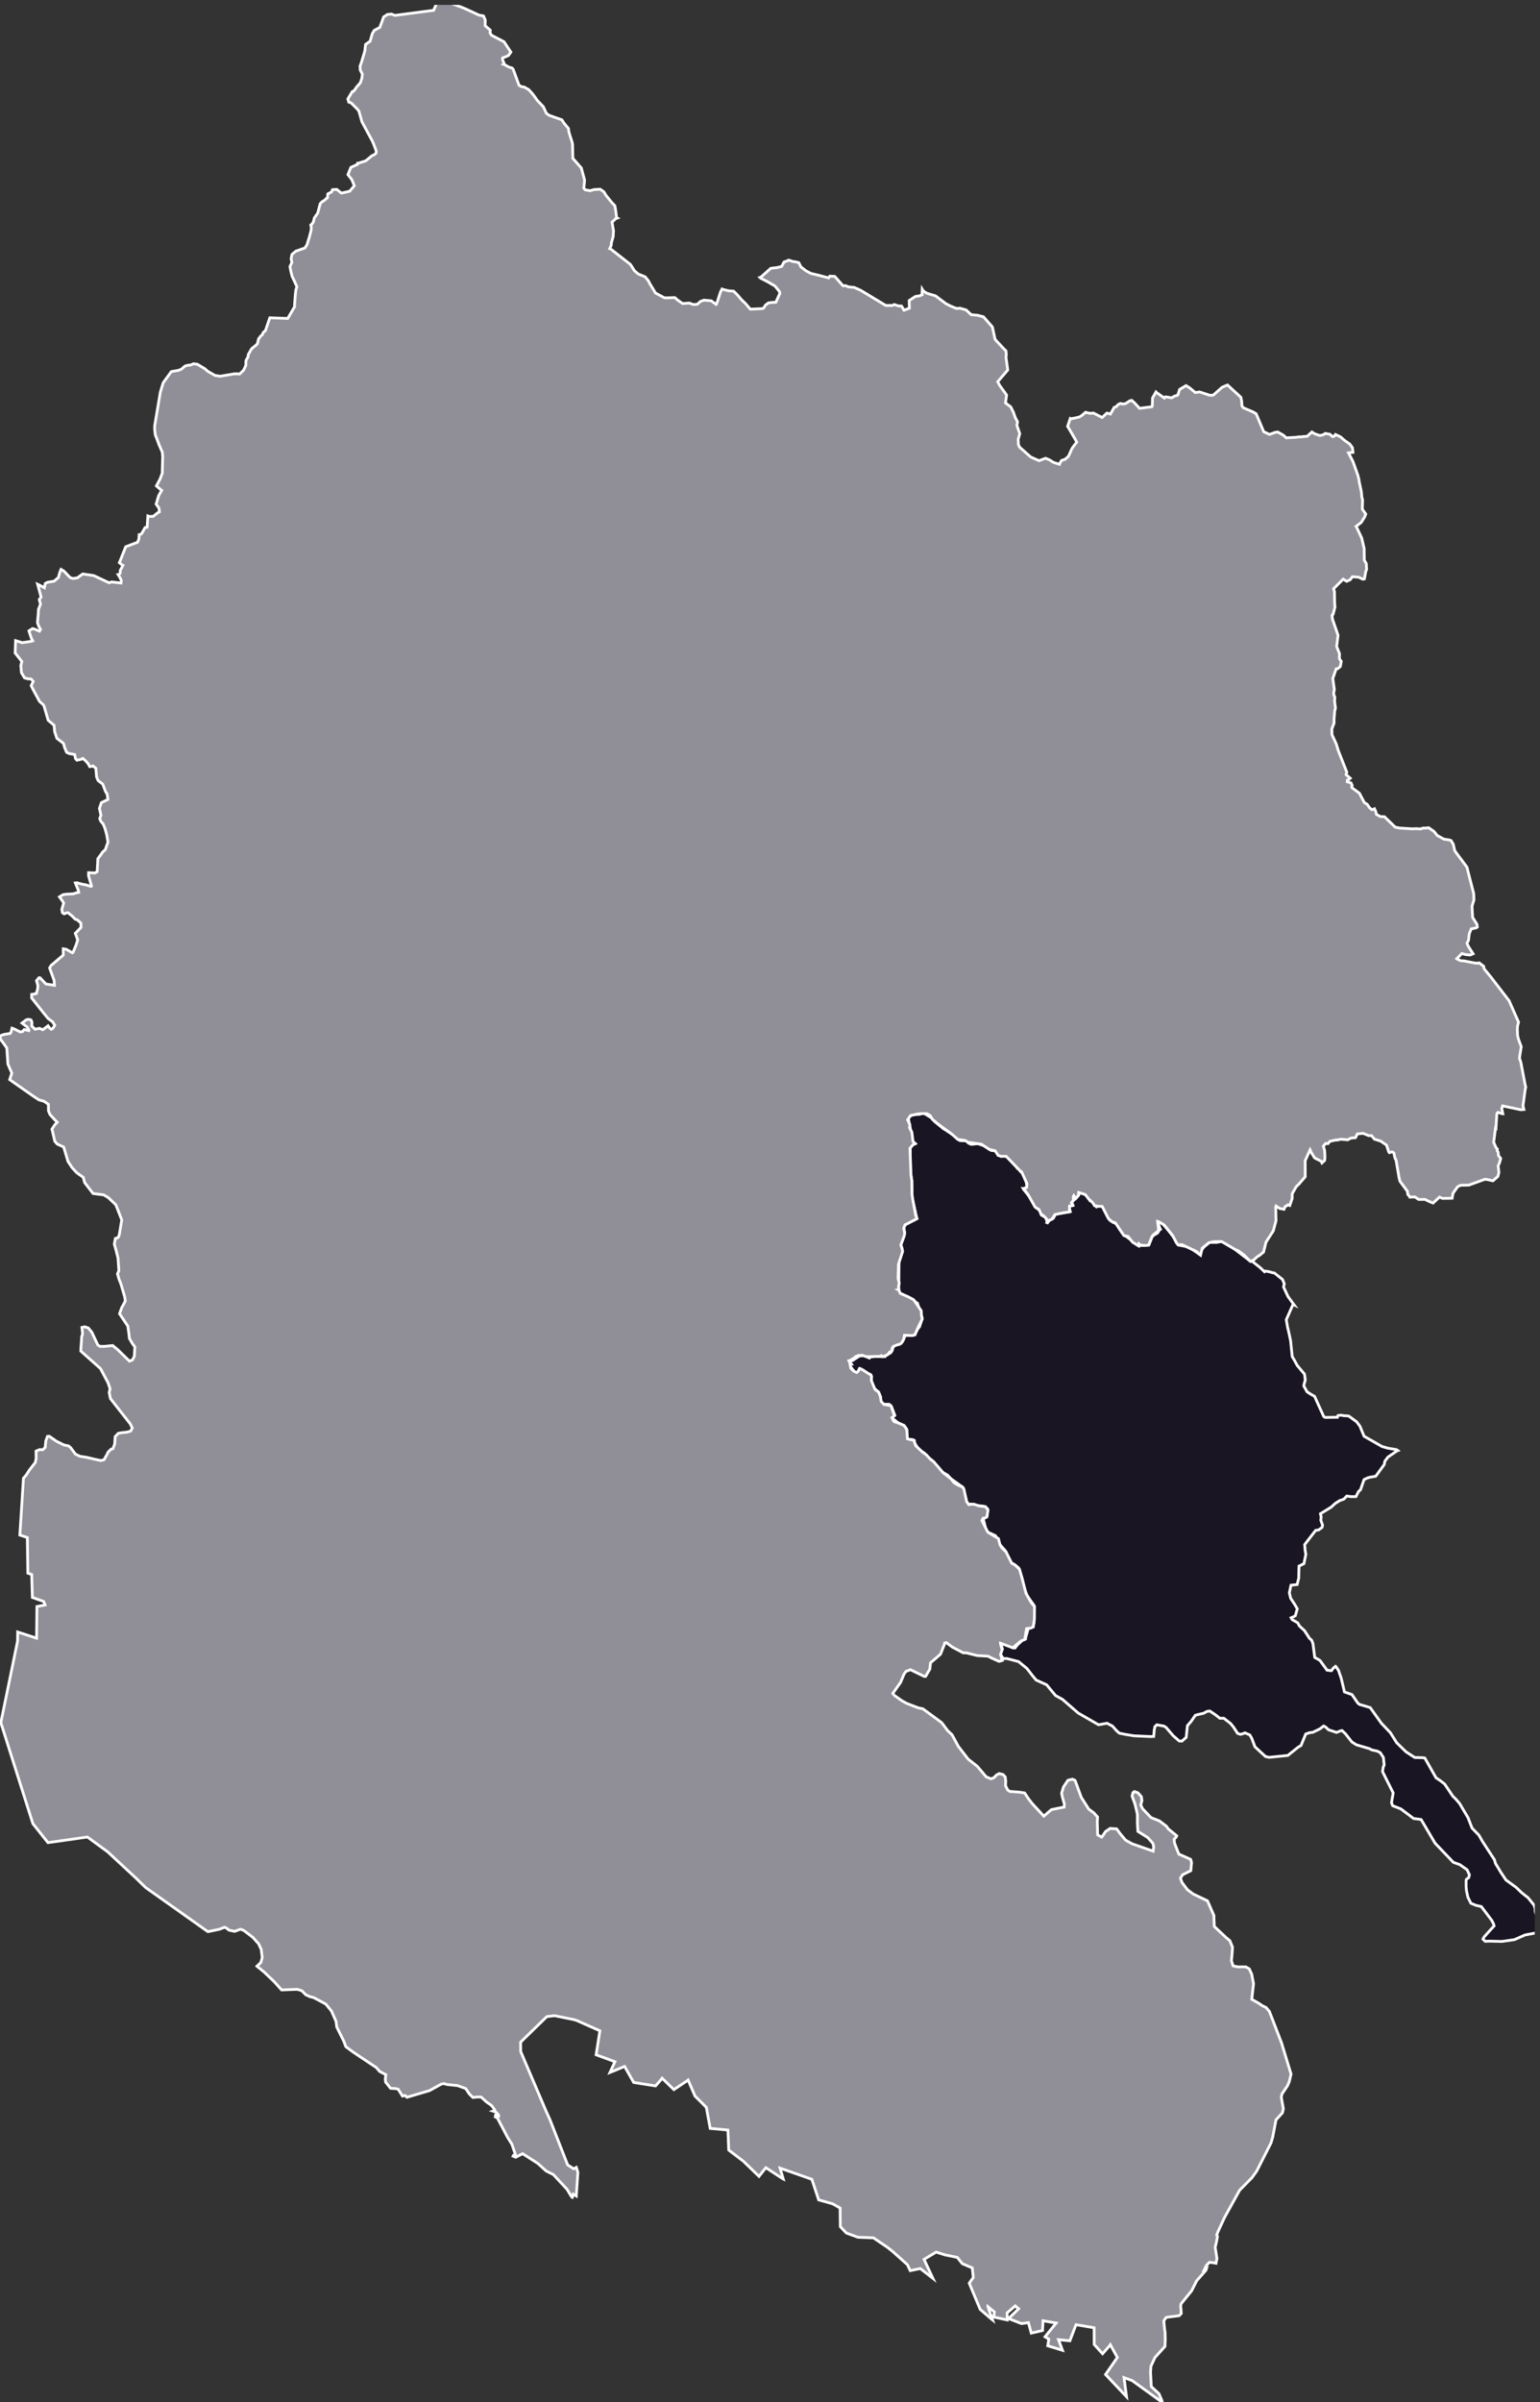 <svg viewBox="0 0 139.476 217.44" xmlns="http://www.w3.org/2000/svg"><rect x="0" y="0" width="139.476" height="217.44" fill="#333333" stroke="none"/><defs><clipPath id="a"><path d="M76 100h63v76H76Zm0 0"/></clipPath><clipPath id="b"><path d="M73 97h66v83H73Zm0 0"/></clipPath><clipPath id="c"><path d="M0 .441h139v217H0Zm0 0"/></clipPath></defs><g clip-path="url(#a)"><path d="m83.61 100.723.788.484.239.297.613.496.145.129.418.258.382.258.504.332.18.238.23.043.387-.016.234.238.243.102.582-.066.816.28.387.333.375.039.18.2.355.296.234-.144.82.546.423.684.12-.02.012.043.145.27.21.148.286.625.098.579-.133.207-.2-.024.004.055.27.332.418.543.59.898.25.207.097.367.383.215.164.426-.035.043.313-.277.254-.106.21-.386.7-.114.633-.12-.09-.31.043-.218.281-.028-.027-.097-.098-.274.184-.093.023-.414.121.207.04.058.062-.05.215-.254.023-.106.004-.156.05.023.212.074.238.07.379.216.125.375.215.109.375.45.257-.122.332.102.153.375.238.363.219.477.39.246.336.074.11.402.363.528.234.183.5.375.29.242.109.047.285.192v-.004l.098-.141.062.121.055.035.722-.078.293-.734.168-.137.317-.187.18-.297.078-.04-.043-.078-.211-.628h.004l.414.171.383.426.355.438.371.488.348.613.957.176 1.05.727.079-.442.242-.293.492-.406.648-.004.516-.098.844.497.254.195 1.406 1.078.148.05.063-.003.738.586.301.289.066.058.051-.054.336.047.344.101.168.024.738.59.156.394-.07.277.406.871.551.75-.094-.046-.613 1.394.117.672.14.598.134.629.148 1.437.195.328.254.473.664.789.067.523-.11.399-.02.152.298.531.394.246.282.157.832 1.836.132.074 1.09-.016-.004-.035.075-.121.28-.035.235.05.23.008.227.024.715.523.297.395.375.91 1.61.922.534.156.793.133.122.086-.106.043-.793.547-.277.367-.055.3-.773 1.063-.516.09-.234.066-.309.149-.32.922-.176.152-.238.465-.45.004-.386-.055-.223.25-.121.063-.293.101-.402.254-.371.34-.97.594.067.3-.035.286.16.445-.039.2-.312.234-.274.043-.996 1.285.043.527.063.356-.172.843-.446.223-.027 1.09-.14.578-.56.058-.077.364-.07.328.12.496.352.531.246.422-.176.621-.164.098-.218.09.093.168.504.289.16.289.454.418.445.687.195.168.125.305.164 1.27.254.14.223.133.633.875.398.05.184-.245.191-.157.027.016.239.351.246.708.297 1.25.68.238.519.754.144.129.985.293 1.027 1.433.8.836.575.914.852.828.785.508.687.016.22.027 1.023 1.8.378.25.395.306.738 1.093.309.309.312.363.762 1.285.148.383.22.563.616.632.32.56 1.087 1.667.101.348.184.297.285.476.473.711.925.672.504.484.57.446.528.652.113.293.016.309.402 1.562-.183.34-1.145.219-.96.422-1.13.164-1.129-.028-.394.016-.196-.2.11-.206.898-.993-.066-.21-.156-.297-.934-1.235-.508-.12-.441-.184-.27-.547-.125-.57-.035-.383v-.575l.028-.093.207-.149.062-.262-.21-.453-.653-.46-.594-.215-1.652-1.731-1.262-2.137-.473-.07-.207-.023-1.16-.872-.738-.285-.106-.277.153-.883-.965-1.93.058-.39.09-.223-.07-.668-.29-.437-.265-.137-.492-.105-.207-.114-1.2-.355-.405-.258-.567-.723-.32-.308-.188.047-.312.125-.73-.243-.247-.238-.191-.101-.34.261-.644.313-.29.031-.347.121-.43 1.043-.238.133-.95.762-1.695.172-.332-.075-.953-.879-.285-.757-.18-.317-.445-.191-.203.09-.203.046-.254-.082-.363-.558-.27-.336-.617-.48-.356.003-.406-.316-.516-.344-.269.047-.262.152-.578.137-.191.05-.18.259-.195.285-.344.402-.11 1.055-.39.344-.242-.012-.551-.484-.633-.739-.191-.125-.656-.12-.168.16-.059.273-.055.62-.27.013-1.527-.07-.765-.126-.547-.11-.242-.214-.38-.426-.491-.261-.774.136-1.844-1.062-1.425-1.238-.625-.344-.477-.574-.324-.395-.953-.43-.317-.379-.52-.675-.757-.618-1.059-.277-.34.004-.292-.5.109-.184.121-.199-.11-.316-.054-.196.227.004.878.414.192.02.246-.305.488-.441.227-.086-.008-.035.273-.969.426-.078.086-.438-.031-.597-.04-.48.06-.43-.618-.864-.367-.96-.055-.442-.355-1.129-.328-.262-.344-.214-.266-.43-.254-.633-.503-.566-.395-.805-.703-.324-.188-.32-.234-.942.352-.227.054-.617-.28-.222-.778-.102-.438-.102-.265.004-.157-.297-.324-1.238-1.074-.765-.309-.336-.441-.246-.973-1.098-.351-.258-.368-.414-.476-.281-.371-.606-.059-.25-.183-.07-.336-.012-.157-.199.032-.652-.215-.364-.246-.12-.34-.165-.547-.433.078-.149.168-.117-.285-.742-.23-.238h-.375l-.16-.016-.215-.285-.032-.383-.175-.422-.598-.516-.035-.476-.004-.367-.043-.184-.309-.11-.136-.046-.508-.406-.086-.02-.117.25-.082.117-.028-.008-.215-.039-.398-.523-.012-.191.035-.004.07-.004-.07-.098-.14-.219.093-.004.207.012.735-.48.281.007.516.223.008-.039.168-.05.312-.036.813.004.113.004v-.004l.097-.09.29-.164.082-.18.082.055.093-.125.149-.426.824-.437.184-.434.015-.144.66.043.25-.063.102-.238.172-.32.152-.184.242-.742-.433-1.38-.918-.589-.664-.32-.168-.317.054-.02.024-2.48.273-1.222-.101-.348.191-.566.13-.559-.044-.48.195-.278.91-.426.047-.125-.457-2.05.024-.305-.012-1.016-.039-.226-.082-.426-.05-.477-.024-.425.058-1.133-.02-.152.044-.188.176-.187.25-.141-.082-.063-.125-.14-.43-2.13.324-.226.242-.062.485-.024.304-.136" style="stroke:none;fill-rule:nonzero;fill:#1a1523;fill-opacity:1"/></g><g clip-path="url(#b)"><path d="m83.61 100.723.788.484.239.297.613.496.145.129.418.258.382.258.504.332.18.238.23.043.387-.016.234.238.243.102.582-.066.816.28.387.333.375.039.18.2.355.296.234-.144.82.546.423.684.12-.02.012.043.145.27.21.148.286.625.098.579-.133.207-.2-.024.004.055.27.332.418.543.59.898.25.207.097.367.383.215.164.426-.035.043.313-.277.254-.106.21-.386.7-.114.633-.12-.09-.31.043-.218.281-.028-.027-.097-.098-.274.184-.093.023-.414.121.207.04.058.062-.05.215-.254.023-.106.004-.156.05.023.212.074.238.07.379.216.125.375.215.109.375.45.257-.122.332.102.153.375.238.363.219.477.39.246.336.074.11.402.363.528.234.183.5.375.29.242.109.047.285.192v-.004l.098-.141.062.121.055.035.722-.078.293-.734.168-.137.317-.187.18-.297.078-.04-.043-.078-.211-.628h.004l.414.171.383.426.355.438.371.488.348.613.957.176 1.05.727.079-.442.242-.293.492-.406.648-.004.516-.098.844.497.254.195 1.406 1.078.148.05.063-.003.738.586.301.289.066.058.051-.054.336.047.344.101.168.024.738.59.156.394-.07.277.406.871.551.75-.094-.046-.613 1.394.117.672.14.598.134.629.148 1.437.195.328.254.473.664.789.067.523-.11.399-.02.152.298.531.394.246.282.157.832 1.836.132.074 1.09-.016-.004-.035.075-.121.28-.035.235.05.23.008.227.024.715.523.297.395.375.91 1.61.922.534.156.793.133.122.086-.106.043-.793.547-.277.367-.055.3-.773 1.063-.516.09-.234.066-.309.149-.32.922-.176.152-.238.465-.45.004-.386-.055-.223.25-.121.063-.293.101-.402.254-.371.34-.97.594.067.3-.035.286.16.445-.039.2-.312.234-.274.043-.996 1.285.043.527.063.356-.172.843-.446.223-.027 1.09-.14.578-.56.058-.077.364-.07.328.12.496.352.531.246.422-.176.621-.164.098-.218.09.093.168.504.289.16.289.454.418.445.687.195.168.125.305.164 1.27.254.14.223.133.633.875.398.05.184-.245.191-.157.027.016.239.351.246.708.297 1.25.68.238.519.754.144.129.985.293 1.027 1.433.8.836.575.914.852.828.785.508.687.016.22.027 1.023 1.8.378.25.395.306.738 1.093.309.309.312.363.762 1.285.148.383.22.563.616.632.32.56 1.087 1.667.101.348.184.297.285.476.473.711.925.672.504.484.57.446.528.652.113.293.016.309.402 1.562-.183.34-1.145.219-.96.422-1.13.164-1.129-.028-.394.016-.196-.2.11-.206.898-.993-.066-.21-.156-.297-.934-1.235-.508-.12-.441-.184-.27-.547-.125-.57-.035-.383v-.575l.028-.093.207-.149.062-.262-.21-.453-.653-.46-.594-.215-1.652-1.731-1.262-2.137-.473-.07-.207-.023-1.16-.872-.738-.285-.106-.277.153-.883-.965-1.93.058-.39.09-.223-.07-.668-.29-.437-.265-.137-.492-.105-.207-.114-1.2-.355-.405-.258-.567-.723-.32-.308-.188.047-.312.125-.73-.243-.247-.238-.191-.101-.34.261-.644.313-.29.031-.347.121-.43 1.043-.238.133-.95.762-1.695.172-.332-.075-.953-.879-.285-.757-.18-.317-.445-.191-.203.09-.203.046-.254-.082-.363-.558-.27-.336-.617-.48-.356.003-.406-.316-.516-.344-.269.047-.262.152-.578.137-.191.05-.18.259-.195.285-.344.402-.11 1.055-.39.344-.242-.012-.551-.484-.633-.739-.191-.125-.656-.12-.168.16-.059.273-.055.62-.27.013-1.527-.07-.765-.126-.547-.11-.242-.214-.38-.426-.491-.261-.774.136-1.844-1.062-1.425-1.238-.625-.344-.477-.574-.324-.395-.953-.43-.317-.379-.52-.675-.757-.618-1.059-.277-.34.004-.292-.5.109-.184.121-.199-.11-.316-.054-.196.227.004.878.414.192.02.246-.305.488-.441.227-.086-.008-.035.273-.969.426-.078.086-.438-.031-.597-.04-.48.06-.43-.618-.864-.367-.96-.055-.442-.355-1.129-.328-.262-.344-.214-.266-.43-.254-.633-.503-.566-.395-.805-.703-.324-.188-.32-.234-.942.352-.227.054-.617-.28-.222-.778-.102-.438-.102-.265.004-.157-.297-.324-1.238-1.074-.765-.309-.336-.441-.246-.973-1.098-.351-.258-.368-.414-.476-.281-.371-.606-.059-.25-.183-.07-.336-.012-.157-.199.032-.652-.215-.364-.246-.12-.34-.165-.547-.433.078-.149.168-.117-.285-.742-.23-.238h-.375l-.16-.016-.215-.285-.032-.383-.175-.422-.598-.516-.035-.476-.004-.367-.043-.184-.309-.11-.136-.046-.508-.406-.086-.02-.117.25-.082.117-.028-.008-.215-.039-.398-.523-.012-.191.035-.004.07-.004-.07-.098-.14-.219.093-.004.207.012.735-.48.281.007.516.223.008-.039.168-.05.312-.036.813.004.113.004v-.004l.097-.09.29-.164.082-.18.082.055.093-.125.149-.426.824-.437.184-.434.015-.144.66.043.25-.063.102-.238.172-.32.152-.184.242-.742-.433-1.38-.918-.589-.664-.32-.168-.317.054-.02.024-2.48.273-1.222-.101-.348.191-.566.13-.559-.044-.48.195-.278.91-.426.047-.125-.457-2.05.024-.305-.012-1.016-.039-.226-.082-.426-.05-.477-.024-.425.058-1.133-.02-.152.044-.188.176-.187.25-.141-.082-.063-.125-.14-.43-2.13.324-.226.242-.062.485-.024.304-.136" style="fill:none;stroke-width:.25;stroke-linecap:butt;stroke-linejoin:miter;stroke:#fff;stroke-opacity:1;stroke-miterlimit:10"/></g><g clip-path="url(#c)"><path d="m80.96 153.43.75.527.419.23 1.027.395.426.09 1.703 1.25.543.723.399.378.566 1.047.898 1.164.825.645.796.945.442.188.285-.121.203-.223.25-.133.352.086.199.219.043.394-.016.403.196.386.195.13.855.062.485.074.36.543.343.438 1.035 1.117.68-.586.511-.11.649-.125.02-.273-.2-.703-.05-.285.167-.555.407-.61.41-.097.234.11.153.413.406 1.114.683 1.074.454.332.343.379-.027.414.031 1.2.36.21.101-.121.254-.383.418-.285.594.04.281.39.52.625.59.332 1.91.668.05-.383-.066-.313-.465-.53-.898-.56-.043-.695-.004-.86-.215-.917-.266-.73.078-.301.133-.102.324.113.309.352.047.367-.106.371.172.356.766.8.512.196.257.11.622.472.175.25.754.613-.043.113-.191.196.035.351.39 1 .508.223.567.254.078.297-.07.726-.512.254-.234.121-.192.309.145.39.492.649.523.39 1.29.614.585 1.336v.23l.035.758 1.082 1.016.325.27.242.593-.055.777-.047.43.145.473.41.093.758.004.308.18.22.492.163.86-.16 1.402.274.156.335.191.356.239.336.16.297.355 1.097 2.84.864 2.828-.168.707-.164.364-.489.726-.066.293.191 1.051-.086.367-.582.637-.296 1.547-.157.543-1.3 2.554-.422.586-1.118 1.137-1.363 2.457-.582 1.262-.133.336.07.14-.074.407-.132.57.16 1.004-.086.437-.301-.058-.305-.024-.265.282-.196.39.059-.02.14-.074-.046.137-.832.942-.465.918-.953 1.175-.035.184.054.687-.187.204-1.051.136-.14.028-.204.308.067.715.047.32.015.668-.027.61-.903 1-.367.797-.035.543.07 1.296.688.637.273.625.024.156-.02-.015-2.695-1.946-.742-.273.015.098.211 1.629-1.898-2.008 1.07-1.543-.633-1.145-.007.012-.7.797-.039-.043-.718-.797-.008-1.512-1.64-.277-.556 1.457-1.03-.102.359.961-1.332-.406.097-.601-.344-.215 1.008-1.242-1.187-.208-.047.883-1.02.235-.257-.95-.633.086-1.168-.453.914-.886-.309-.262-.734.633.008.64-1.227-.265.063-.457-.575-.477v.035l.414 1.164-.117-.09-1.008-.87-.988-2.368.367-.52-.093-.863-.903-.382-.453-.567-1.137-.234-.78-.25-1.095.66.801 1.719-1.14-.887-.915.191-.253-.543-1.325-1.183-.48-.383-1.27-.86-1.406-.054-1.05-.383-.544-.578-.02-1.684-.675-.382-1.266-.356-.617-1.863-2.879-1.012.285.98-.054-.027-1.52-.992-.62.785-1.415-1.37-1.324-1.009-.078-1.816-1.602-.145-.351-1.906-1.024-1.023-.629-1.45-.039.036-1.246.828-1.066-1.028-.04.063-.554.633-1.98-.313-.825-1.453-1.101.457-.219.086.445-.969-1.703-.625.34-2.172-2.137-.949-.246-.07-1.715-.348-.707.082-2.375 2.313.008.844 2.32 5.445.336.738 1.594 4.078.54.356.25-.13.007.02.133.438-.145 2.137-.27-.165-.003.016-.09.274-.023-.008-.137-.203-.317-.524-1.226-1.32-.668-.34-.762-.691-1.367-.871-.625.324-.234-.098.043-.082.03-.004.138-.055-.317-.933-.398-.64-.922-1.75-.188-.09.028-.18.117-.008.16.082.004-.055-.234-.27-.278-.093.117-.04.04-.07-.29-.394-.46-.324-.481-.442-.344-.011-.406.047-.34-.34-.304-.465-.735-.27-.973-.101-.261-.082-.242.043-1.079.593-2.039.602-.16-.164-.242.055-.395-.621-.234-.055-.45-.024-.452-.566-.028-.293.051-.375-.566-.297-.297-.347-2.102-1.403-.656-.484-.2-.528-.624-1.253-.07-.52-.41-.93-.512-.625-1.078-.582-.38-.101-.366-.168-.356-.367-.418-.121-1.406.054-.653-.726-.94-.899-.645-.523.003-.004.352-.328.125-.446-.086-.73-.234-.512-.52-.582-.82-.629-.305-.117-.535.195-.508-.109-.215-.176-.18-.086-.495.188-1.024.21-5.637-3.995-.953-.926-2.484-2.305-1.832-1.34-3.574.508-1.368-1.719-2.902-9.144 1.516-7.379.011-.824 1.711.558.032-2.863.738-.144-.129-.313-1.023-.367-.059-2.078-.352-.117-.043-3.223-.68-.227.329-5.152.238-.27.297-.46.535-.688.078-.367-.007-.664.32-.137.277.02.227-.211.058-.594.149-.41.16-.012.664.46.668.33.422.085.191.164.426.574.402.2.598.093.856.2.449.093.285-.07.273-.484.102-.215.258-.254.175-.051.157-.414.047-.68.293-.3.359-.06.398-.038.356-.102.144-.277-.183-.371L10 126.59l-.11-.55.079-.333-.184-.547-.683-1.281-1.786-1.59.016-.316.047-.653.016-.312.082-.293-.059-.563.258-.058.328.11.316.386.532 1.137.203.144.433-.008.719-.074.441.363 1.079 1.051.27-.11.167-.323.05-.856-.23-.312-.261-.45-.059-.496-.086-.625-.75-1.12.063-.177.132-.367.184-.336.14-.27-.05-.366-.348-1.188-.152-.379-.156-.52.105-.246.02-.078-.079-1.117-.152-.613-.18-.652.094-.504.196-.059.09-.082.078-.242.214-1.297-.41-1.055-.137-.324-.683-.648-.41-.239-.957-.12-.758-.985-.133-.48-.59-.419-.422-.46-.37-.563-.387-1.3-.598-.278-.211-.246-.191-.836-.067-.262.274-.414.207-.207-.282-.285-.37-.41-.141-.325-.008-.605-.38-.266-.483-.14-.473-.309L.875 97.72l.195-.59-.355-.809-.098-1.453-.172-.258L0 94.004l.043-.254.277-.11.61-.1.086-.173.07-.305.215.079.523.261.203-.023.168-.188.414.094.008-.055-.152-.265-.473-.36.375-.289.211-.054.23.058.087.215-.02.332.297.293.41-.078.297.125.473-.355.14.199.16.117.125-.074.184-.285-.2-.317-.41-.308-.421-.516-1.063-1.336.004-.324.203-.031.219-.051.125-.461.008-.285-.121-.414.226-.266.106.012.52.554.773.121-.028-.44-.226-.626-.184-.508.133-.222 1.102-.938v-.57l.261.039.567.32.062-.039.281-.68.137-.449-.215-.594.516-.535-.012-.398-.328-.285-.191-.067-.274-.28-.36-.294-.116-.004-.242.102-.165-.11-.046-.308.164-.567-.118-.187-.265-.367.328-.2.281-.039.656-.035.188-.07.293-.066-.04-.192-.265-.66.13-.016.503.137.305.05.46.145.067-.035-.27-.93.004-.277.575.024.203-.118.062-1.175.278-.371.152-.227.246-.223.238-.68-.113-.667-.152-.551-.168-.418-.211-.246-.102-.23.11-.329-.137-.61.176-.519.593-.285-.07-.488-.152-.246-.246-.656-.418-.325-.14-.328-.071-.793-.254-.195-.02.023-.28.028-.126-.242-.203-.239-.293-.258-.18.09-.355.075-.121-.137-.078-.375-.512-.094-.219-.11-.191-.449-.094-.359-.598-.457-.203-.605-.054-.582-.532-.446-.375-1.293-.07-.117-.336-.297-.629-1.16-.129-.273.184-.38-.192-.218-.304-.016-.29-.086-.28-.472-.055-.633.09-.379-.606-.77.04-1.117.597.184.77-.113.183-.055-.133-.258-.21-.64.327-.208.215.059.418.176.094-.156-.188-.344-.09-.297.063-.688.027-.48.184-.492-.113-.403.168-.226-.317-1.164.156.074.458.246.039-.203.035-.184.218-.113.586-.094.395-.34.07-.28.051-.169.113-.28.258.151.559.579.242.093.422-.058.484-.352.996.145 1.39.652.24-.074.843.097.027-.238-.148-.297-.14-.226.066-.008.113-.11.016-.265.238-.453-.047-.024-.277-.218.105-.25.473-1.196 1.074-.406.121-.305.02-.375h.02l.194-.078.325-.574.187-.027.063-1.02.086.04h.394l.414-.329.156-.086-.046-.344-.254-.351.23-.77.274-.476-.032-.02-.449-.383.328-.613.203-.535.04-1.508-.032-.39-.312-.715-.157-.43-.171-.434-.055-.484v-.328l.512-3.047.261-.855.735-1.008.664-.117.273-.118.129-.125.2-.156.296-.07.16-.004.293-.121.336.043.68.402.254.227.262.152.417.238.457.067 1.282-.215h.27l.218.012.34-.325.098-.191.117-.254.015-.445.188-.34.023-.211.301-.523.422-.34.105-.121.102-.426.223-.29.117-.085.094-.219.187-.152.398-1.164 1.625.058.618-1.058v-.23l.054-.692.055-.567.098-.328-.278-.62-.152-.31-.129-.53-.066-.36.175-.379-.07-.309.047-.285.035-.133.246-.203.11-.093.804-.278.184-.273.23-.735.149-.566.02-.305-.044-.207.118-.093.117-.188.082-.344.312-.453.22-.844.151-.164.27-.168.121-.129.117-.07.032-.355.343-.18.074-.203.391-.027.426.335.746-.168.422-.496-.223-.55-.355-.457.265-.657.586-.265.024-.11.05.004.696-.226.55-.457.223-.098.153-.137.015-.199-.261-.691-.106-.23-.926-1.716-.265-.933-.102-.164-.605-.606-.227-.082-.078-.285.406-.672.113-.02.004-.023.125-.144.137-.211.348-.395.133-.394.046-.38-.191-.386-.016-.344.121-.328.243-.805.074-.27.062-.558.2-.148.207-.137.203-.699.176-.293.507-.27.344-.945.356-.23.191-.012.156-.02.313.125 3.511-.464.262-.614.156-.097.16-.188.446.067 1.281.468.543.215 1.258.582.414.082.156.371-.008.512.461.398-.015.266.14.203 1.121.582.622.938-.215.3-.274.13-.258.09-.007.171.136.328-.074.078.11.032.39.218.297.094.102.11.535 1.457.218.12.23.028.411.23.281.297.243.305.265.383.547.57.281.606.258.18 1.145.402.203.32.39.46.028.259.086.308.218.68.04.207.027 1.254.765.867.29 1.07-.008.223-.055.54.125.148.441.082.36-.106.554-.031.329.226.207.336.492.61.304.324.086.504.07.586.055.027-.14.055-.328.316.133.778-.028.515-.164.578-.016.22-.128.296.035.004 1.84 1.437.359.57.36.298.609.246.304.379.11.226.523.863.801.434.254.004.7-.023.25.226.448.313.61-.043.37.136.36-.03.27-.25.324-.122.664.062.445.329.012-.012.086-.219.27-.828.07-.164.09-.172.039.02.574.144.433.024.336.328.38.445.37.355.426.504 1.11-.047.136-.093.121-.215.27-.207.285-.04.395-.023.14-.308.23-.5-.046-.164-.399-.492-.738-.426-.55-.278-.079-.074.086-.031.899-.797.586-.07.402-.102.203-.394.29-.106.136-.07.422.137.129.003.367.09.195.383.438.344.46.246.61.145 1.008.261.097-.156.43.016.055.043.71.808h.274l.188.098.558.055.578.257 1.782 1.075.496.3h.593l.18-.086.344.122.312.019.227.379.484-.191-.02-.688.555-.367.395-.063.223-.097-.016-.035.023-.473.118.187.293.184.8.242.942.707.437.223.535.215.274-.035.574.16.465.433.555.047.558.145.805.918.246 1.125.762.824.218.207.032.312-.024.305.157 1.121-.91 1.063.18.336.624.867-.098.719.473.351.246.496.168.48.203.383-.058.313.261.754-.144.512.02.472.113.242 1 .887.761.336.391-.152.207-.067.363.153.328.215.551.175.012-.054.187-.297.309-.098.313-.273.32-.711.234-.324.192-.235-.118-.242-.707-1.203.243-.715.082.031.476-.097.285-.07.2-.13.343-.289.102.032.336.066.273-.031.79.406.429-.402.316.09.133-.227.207-.375.203-.078.149-.176.222-.105.18.05.258-.023.394-.258.18-.05.27.241.441.48 1.117-.14.043-.125.02-.672.312-.539.051.051.692.485.015-.043.117-.055.543.09.23-.14.325-.106.105-.32.059-.192.582-.348.332.207.5.414.195-.015.204-.035.87.285.215.027.168-.035.793-.703.48-.203 1.216 1.117.07.379.02.383.12.183.907.387.266.164.683 1.617.524.246.523-.191.223-.028.52.297.245.23.875-.046.239-.04h.203l.257-.03.313-.016.445-.395.262.168.465.153.328-.086.145-.11.433.083.234.21.149-.035.11-.16.452.211.368.32.472.332.242.32.047.337.004.101h-.039l-.363.043.11.211.296.578.43 1.2.11.41.015.164.203.949.047.52.066.21-.023.852.312.445-.105.274-.117.18-.188.304-.465.36.028.03.484 1.036.215.93.016 1.066.18.305.027.53-.075.192-.125.664-.14.028-.387-.184-.566-.039-.192.27-.328.144-.305-.2-.87.868.077.266.016 1.004.031.394-.164.637-.097.101.03.336.509 1.473-.125 1.012.18.472.077.176-.007.45.07.124.098.133-.086.465-.243.2-.132.011-.305.871.137.992-.059.332.016.149.09.234-.024.316.035.32.047.329-.07.27-.063.777.008.312-.207.543.016.516.386.836.184.601.77 1.954-.063.222.379.328-.074.07-.192.102-.011.145.34.105.105.219-.043.168.05.066.653.48.176.34.27.508.265.165.219.32.199.16.234-.09.114.258.062.254.36.2.367.01.976.946.41.082 1.137.07.383-.015.336.027.266-.082h.238l.254-.031.492.34.285.36.617.339.317.039.316.074.203.332.145.614 1.097 1.472.23.918.38 1.469.023.578-.172.559.051 1.023.399.629.027.246-.113.078-.434.086-.176.426-.078.629-.137.242.133.297.422.66-.262.11-.433-.04-.317-.093-.464.468.101.07.266.118.289.012.738.148.41.066.227-.035.406.309.043.234.617.75 1.64 2.13.86 1.948-.09.328-.023.29.023.59.086.347.246.664-.136.844-.024.203.117.336.407 2.113.043.145-.059.297-.191 1.418.082.324-.301.02-1.63-.344-.073.242.097.469-.074-.004-.367-.125-.102.125-.078 1.3-.039-.027-.168 1.313.207.476.13.145-.024.14.09.13.027.304.207.273-.117.41-.117.25.07.594-.094.371-.45.395-.503-.113-.219-.028-1.46.531-.75.012-.266.137-.414.586-.082.453-.883.012-.258-.118-.586.54-.41-.168-.316-.16h-.579l-.351-.227-.442.023-.066-.11-.125-.14-.031-.277-.68-.922-.09-.371-.261-1.543-.102-.184-.094-.457-.16-.101-.246.078-.059-.07-.203-.614-.527-.363-.567-.176-.257-.32h-.262l-.508-.207-.516.05-.175.344-.403.032-.3.16-.63-.055-.316.078-.086-.015-.578.125-.176.215-.207-.02-.207.242.11.41.031.57-.031.317-.242.223-.051-.114-.043-.043-.574-.3-.137-.223-.145-.234-.125-.27-.445.984.004 1.454-.547.636-.27.266-.363.64v.419l-.219.64-.167-.062-.13.101-.113.043-.113.262-.383-.078-.336-.219-.03.082.026 1.254-.246.914-.656 1.016-.23.914-.118.082-.207.18-.261.16-.29.277-.312.133-.601-.602-.493-.36-.215-.077-1.304-.762-.719.02-.426.093-.597.48-.164.63-.149-.102-.191-.207-1.332-.629-.356.02-.144-.176-.344-.664-.773-.965-.47-.277-.124-.04.09.825-.512.418-.106.168-.289.742-.336.027-.41-.043-.144-.12-.055.179-.113-.07-.313-.2-.07-.035-.426-.535-.36-.066-.788-1.168-.293-.09-.34-.3-.555-1.09-.367-.016-.332-.055-.117-.211-.203-.211-.196-.168-.316-.414-.602-.188-.004.024v.227l-.277.304-.039-.058-.121-.207-.023.035-.024.152.024.227-.188.226.129.238-.047.028-.258.031-.004.246.02.281-.578.09-.754.153-.293.441-.211.074-.168.235-.05-.02.034-.043-.058-.273-.246-.27-.278-.195-.168-.395-.359-.222-.656-1.168-.41-.52h.015l.278-.09.039-.336-.496-1.09-.16-.109-1.231-1.285-.461-.004-.27-.082-.265-.414-.54-.129-.706-.473-1.211-.168-.274-.171-.656-.09-.55-.492-.966-.7-.293-.218-.496-.415-.199-.347-.297-.16h-.558l-.325.035-.601.133-.258.39.207.465-.039.254.219.406.055.48.039.333.183.238-.156.055-.297.347.094 2.41.074.528.016 1.215.074.52.262 1.41.117.28-.836.442-.254.117-.113.313.09.426-.036.25-.316.835.11.325.054.261-.375 1.165-.04 1.273.106.422-.058.285.015.3-.054.016.07.032v.027l.133.285.746.32.46.25.68.989.028.465.066.285-.445.914-.14.332-.083.191-.28.067-.665-.032-.07.371-.219.364-.188.105-.156.02-.386.16-.098.168v.176l-.129.187-.047-.043-.031-.004-.04.075-.21.21-.418.157-.102-.098-.066.059-.238.007-.985.028-.086-.016-.156-.039-.176-.066-.015.03-.082.02-.032-.043-.199-.007-.277.101-.203.176-.332.191-.09.02.027.062.188.239-.114.023.075.356.25.254.277.132.14-.113.141-.25.016.004.238.105.559.364.12.05.141.196-.027.363.336.813.336.254.152.398.07.437.25.274.633.101.317.922-.227.16.16.336.2.086.238.078.308.13.172.07.254.343.047.477.024.402.23.063.39.086.036.23.097.25.633.59.32.219.387.43.278.195.863 1.008.71.547.263.34.359.226.402.168.141.168.258 1.168.187.27.16-.028.32-.012.384.141.66.086.222.312-.105.618-.156.086-.184.023-.113.21.535 1.052.207.129.762.46.14.56.168.276.383.372.512 1.023.293.152.41.387.215.742.379 1.461.488.848.277.32-.011 1.16-.11.684-.195.11-.399.046-.046.258-.125.734-.325.121-.754.625-1.113-.41.008.098.14.5-.144.414.156.547-.289.082-.68-.3-.32-.169-.992-.058-.965-.243-.297-.004-.988-.523-.535-.402-.152.039.004.05-.383.965-.903.774-.062.57-.383.66-.137-.004-1.238-.605-.41.16-.176.258-.305.734-.707.996.102.153" style="fill-rule:nonzero;fill:#908e96;fill-opacity:1;stroke-width:.25;stroke-linecap:butt;stroke-linejoin:miter;stroke:#fff;stroke-opacity:1;stroke-miterlimit:10"/></g></svg>